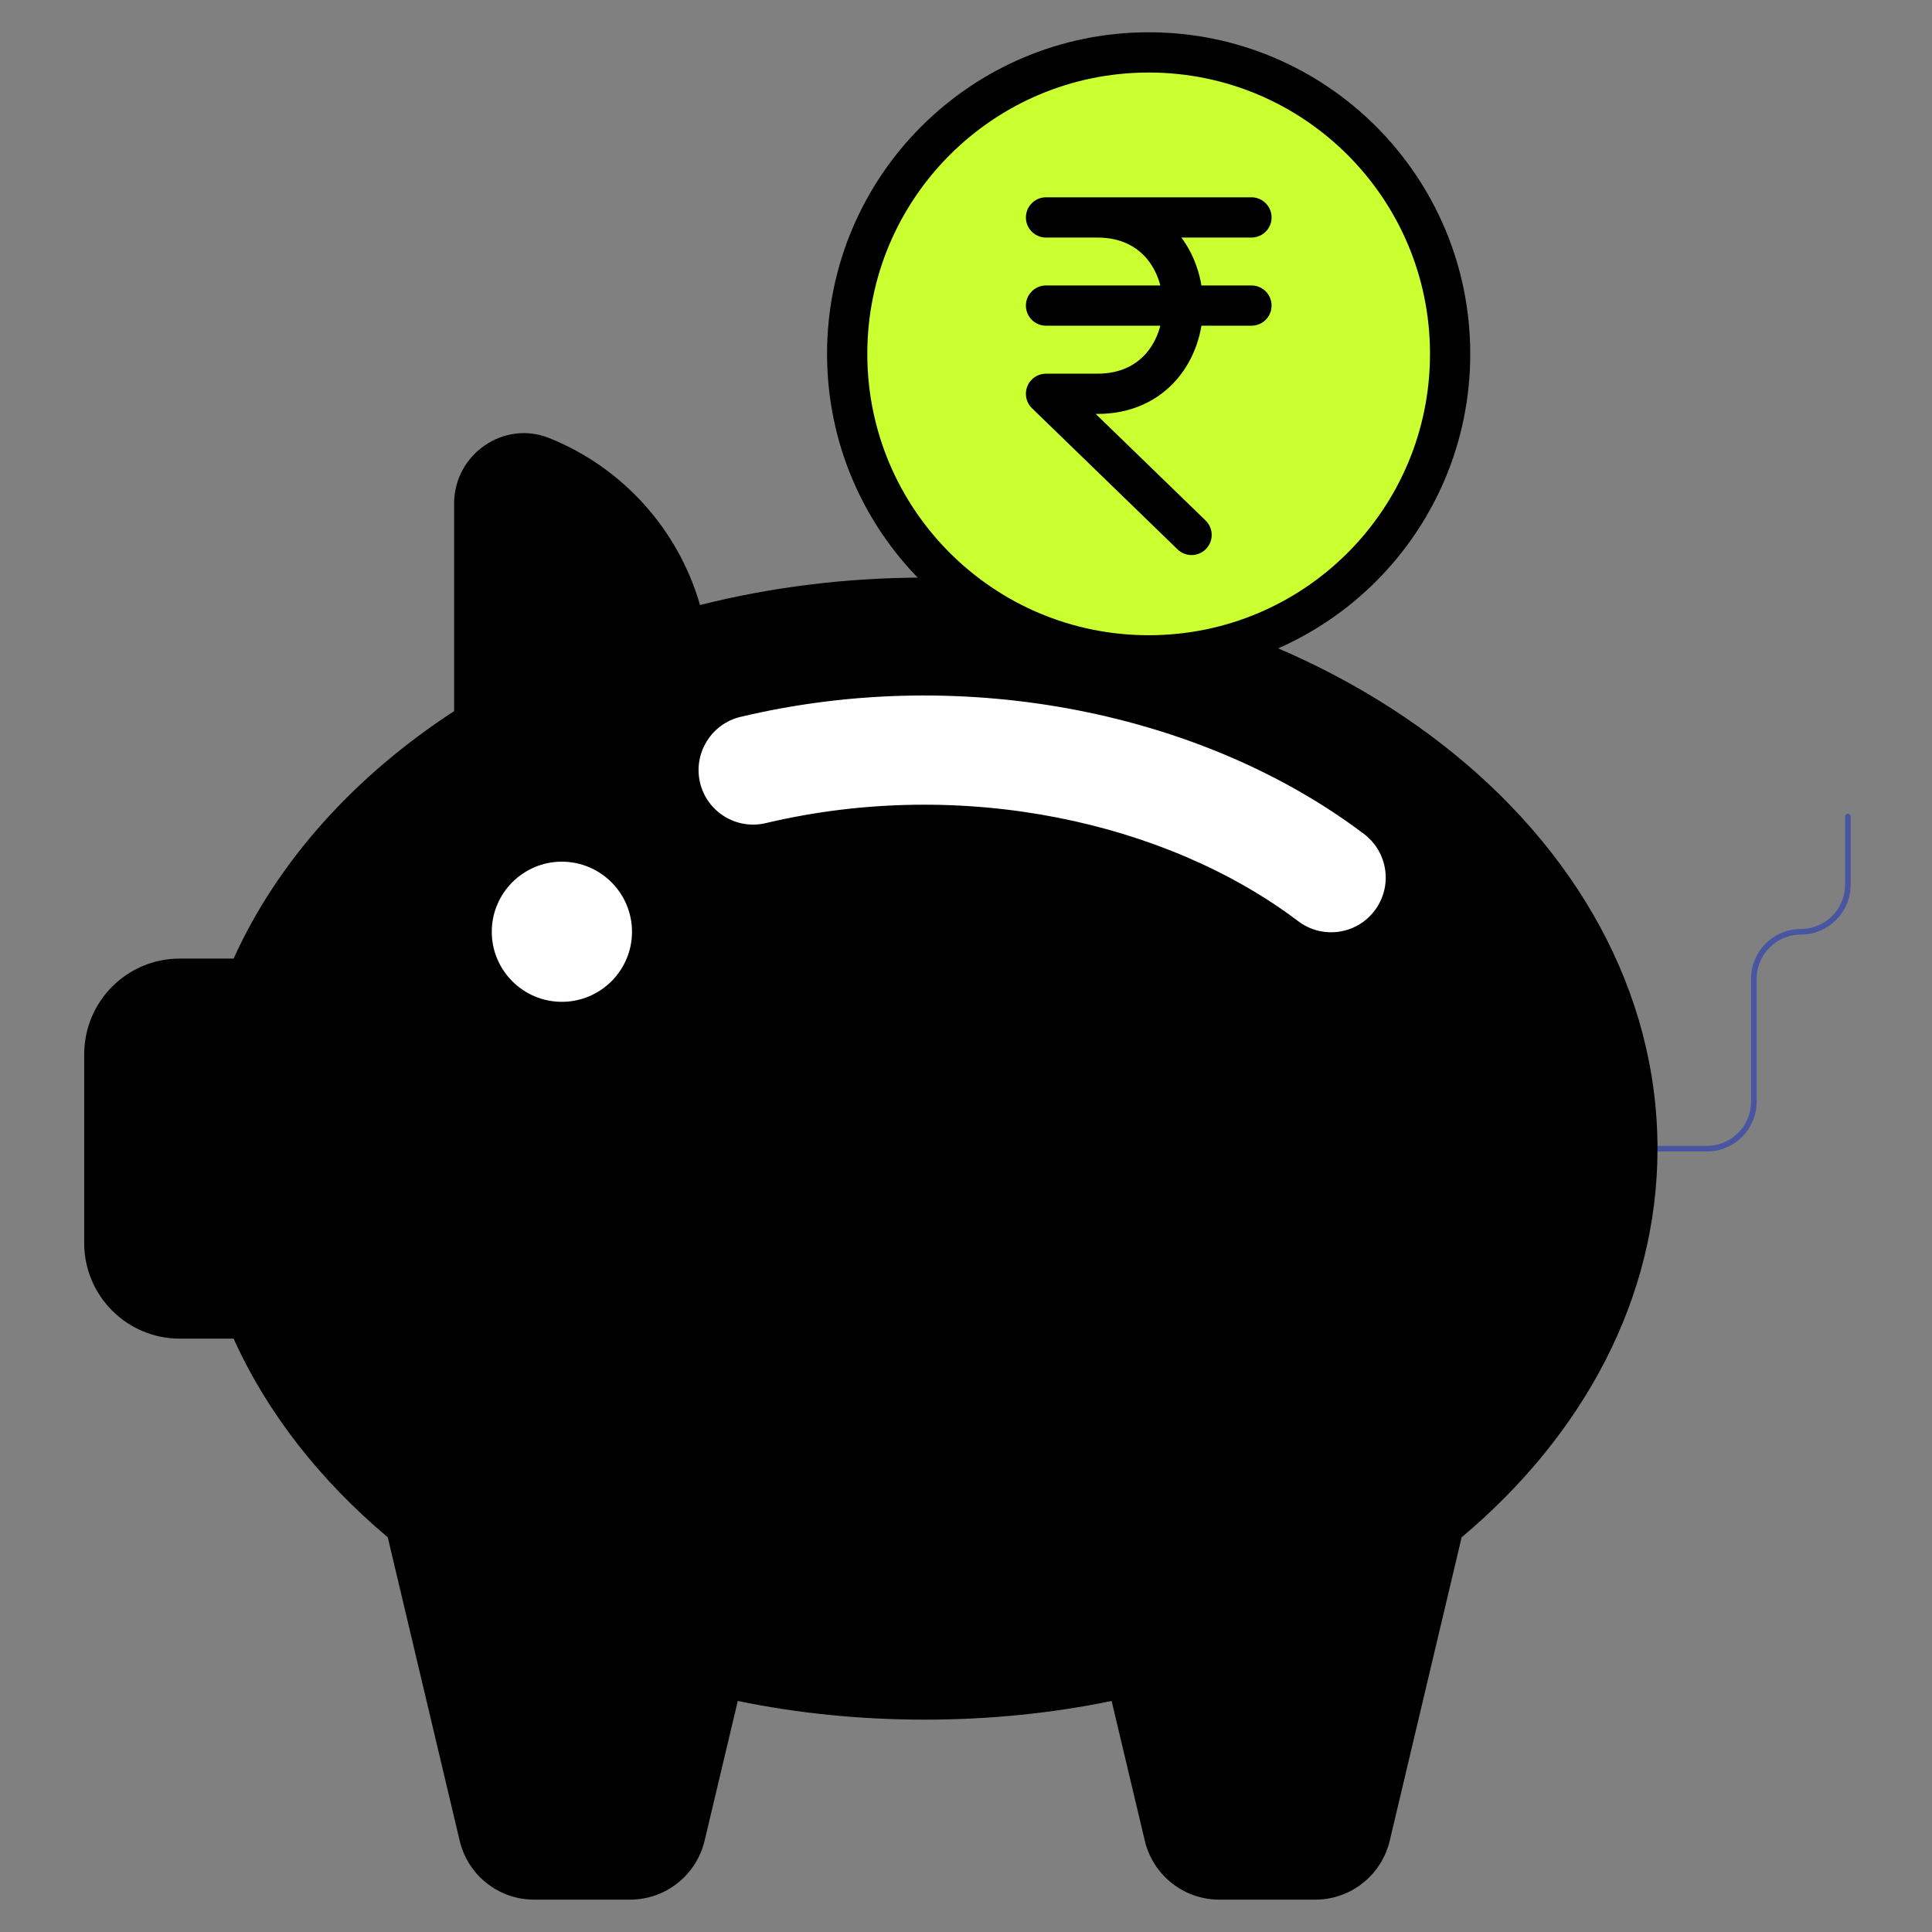<svg xmlns="http://www.w3.org/2000/svg" width="24" height="24" viewBox="0 0 24 24" fill="none">
  <rect x="0" y="0" width="24" height="24" fill="#808080" stroke="none"/>
  <path d="M19.319 14.269H21.204C21.526 14.269 21.787 14.008 21.787 13.685V12.158C21.787 11.836 22.049 11.575 22.371 11.575C22.694 11.575 22.955 11.313 22.955 10.991V10.143" stroke="#4955A1" stroke-width="0.07" stroke-miterlimit="10" stroke-linecap="round" stroke-linejoin="round"/>
  <path d="M20.59 14.27C20.59 16.133 19.665 17.831 18.157 19.097L17.264 22.865C17.163 23.294 16.78 23.598 16.338 23.598H15.146C14.705 23.598 14.322 23.294 14.221 22.865L13.809 21.13C13.066 21.283 12.289 21.362 11.487 21.362C10.685 21.362 9.905 21.283 9.165 21.13L8.753 22.865C8.651 23.294 8.269 23.598 7.827 23.598H6.635C6.193 23.598 5.811 23.294 5.71 22.865L4.817 19.097C3.978 18.391 3.319 17.554 2.902 16.629H2.233C1.576 16.629 1.046 16.096 1.046 15.442V13.098C1.046 12.441 1.576 11.908 2.233 11.908H2.902C3.449 10.699 4.404 9.64 5.641 8.834V6.255C5.641 5.645 6.258 5.213 6.825 5.443C7.729 5.806 8.424 6.571 8.696 7.516C9.574 7.294 10.515 7.175 11.487 7.175C16.516 7.175 20.59 10.354 20.59 14.27Z" fill="black"/>
  <path d="M16.535 11.396C16.431 11.396 16.327 11.363 16.238 11.295C14.991 10.352 13.259 9.811 11.486 9.811C10.802 9.811 10.125 9.89 9.471 10.045C9.206 10.107 8.94 9.944 8.877 9.679C8.814 9.414 8.978 9.148 9.243 9.085C9.971 8.911 10.726 8.824 11.486 8.824C13.47 8.824 15.419 9.438 16.833 10.508C17.051 10.673 17.094 10.982 16.929 11.2C16.832 11.328 16.684 11.396 16.535 11.396Z" fill="black"/>
  <path d="M18.014 4.396C18.014 6.465 16.338 8.141 14.27 8.141C12.202 8.141 10.524 6.465 10.524 4.396C10.524 2.328 12.202 0.651 14.27 0.651C16.338 0.651 18.014 2.328 18.014 4.396Z" fill="#CAFF30" stroke="black" stroke-width="0.5"/>
  <path d="M16.945 10.361C14.977 8.872 12.012 8.236 9.2 8.905C8.836 8.991 8.61 9.358 8.696 9.722C8.782 10.085 9.146 10.312 9.513 10.225C11.962 9.644 14.5 10.213 16.126 11.443C16.418 11.665 16.845 11.617 17.076 11.312C17.304 11.011 17.242 10.586 16.945 10.361Z" fill="white"/>
  <path d="M6.979 10.704C6.5 10.704 6.109 11.095 6.109 11.575C6.109 12.055 6.5 12.445 6.979 12.445C7.46 12.445 7.851 12.055 7.851 11.575C7.851 11.095 7.46 10.704 6.979 10.704Z" fill="white"/>
  <path d="M12.994 2.701H15.546M12.994 3.796H15.546M14.802 6.645L12.994 4.892H13.632C15.05 4.892 15.05 2.701 13.632 2.701" stroke="black" stroke-width="0.5" stroke-linecap="round" stroke-linejoin="round"/>
</svg>